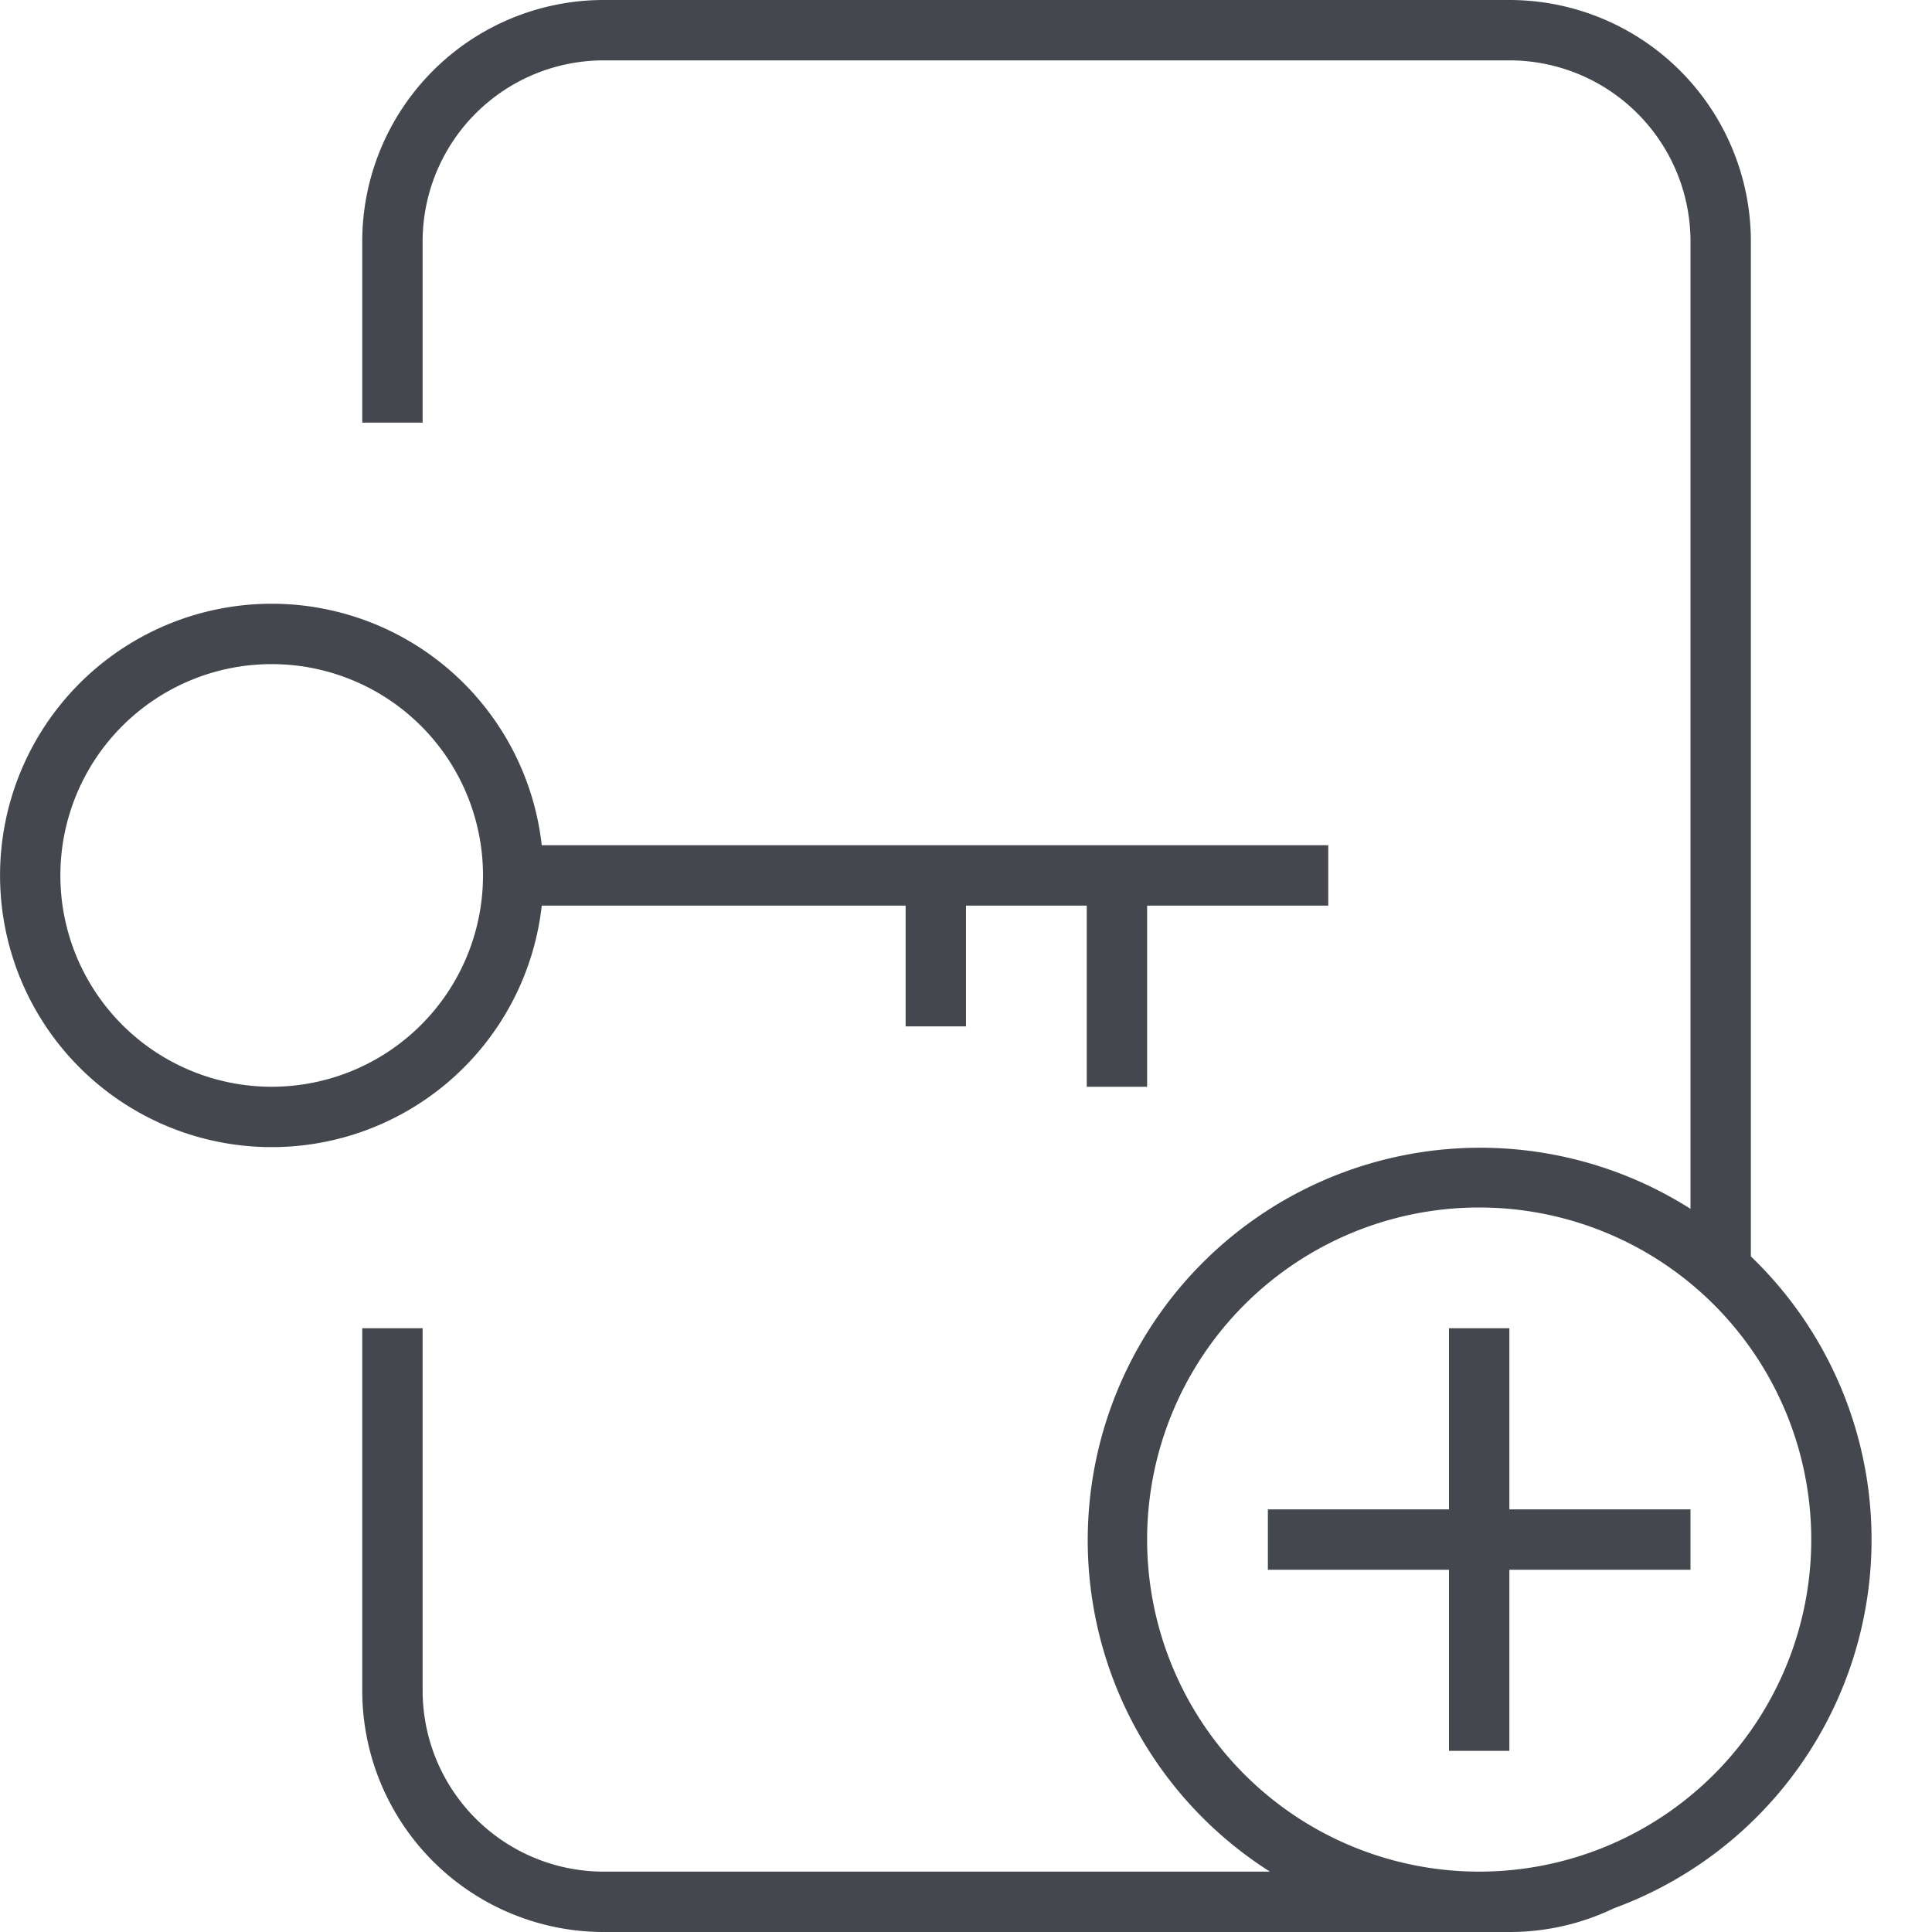 <svg xmlns="http://www.w3.org/2000/svg" width="32" height="32"><path fill="#44474E" d="M21.034 31A6.5 6.5 0 1128 20.022V4a3 3 0 00-3-3H10a3 3 0 00-3 3v3H6V4a4 4 0 014-4h15a4 4 0 014 4v16.81a6.503 6.503 0 01-2.268 10.797A3.984 3.984 0 0125 32H10a4 4 0 01-4-4v-6h1v6a3 3 0 003 3h11.034zM18 15h-2v2h-1v-2H8.973a4.5 4.5 0 110-1H22v1h-3v3h-1v-3zM4.5 18a3.5 3.5 0 100-7 3.5 3.5 0 000 7zm20 13a5.5 5.5 0 100-11 5.5 5.5 0 000 11zm.5-6h3v1h-3v3h-1v-3h-3v-1h3v-3h1v3z"/></svg>